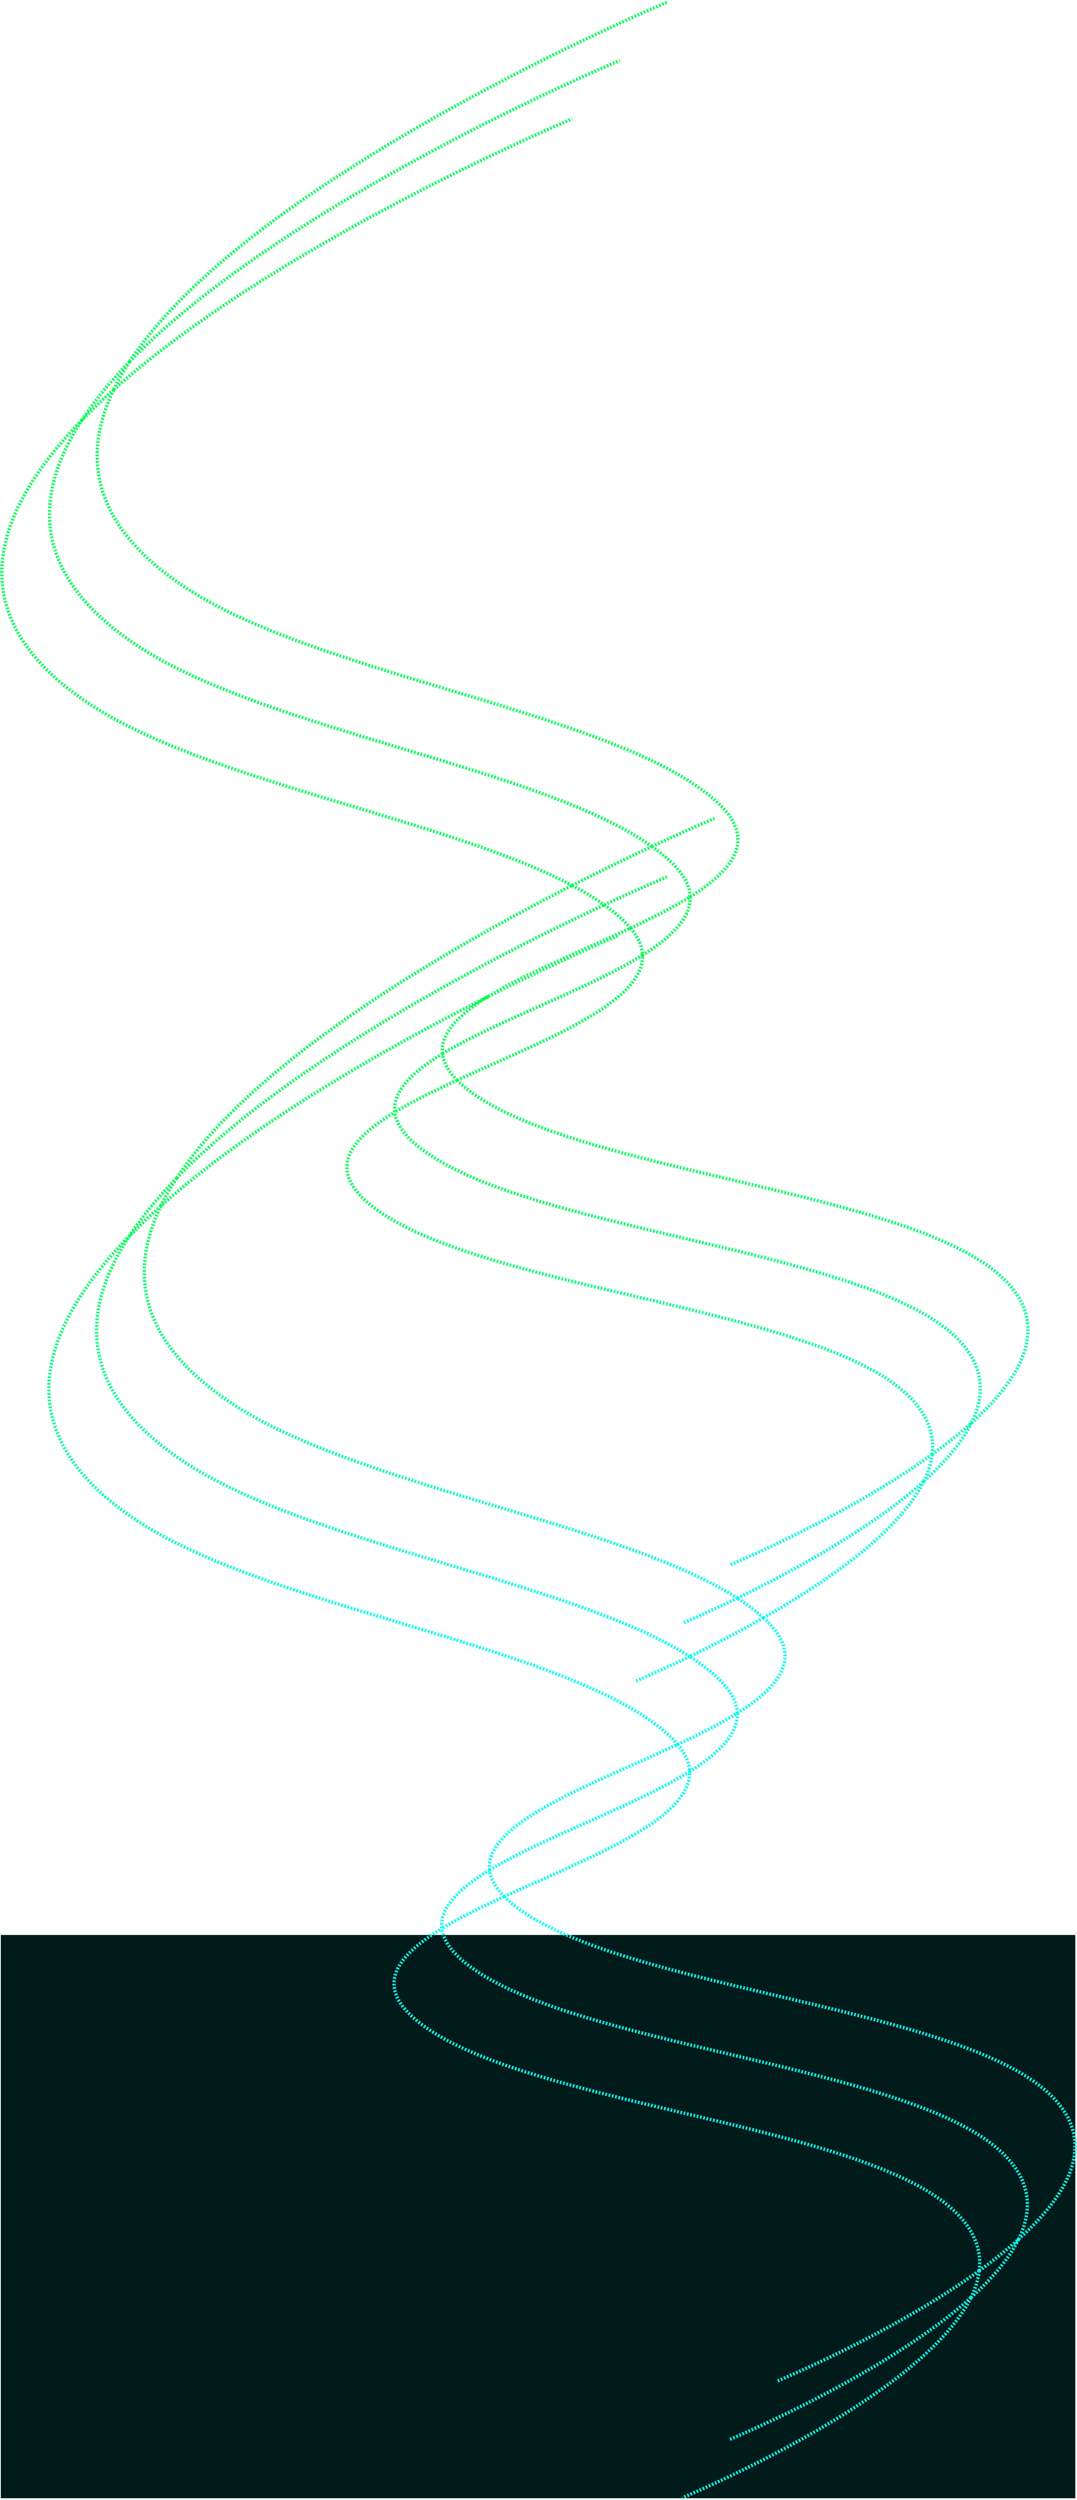 <svg width="1283" height="2978" viewBox="0 0 1283 2978" fill="none" xmlns="http://www.w3.org/2000/svg">
<rect x="1" y="2305" width="1280" height="671" fill="#001B19"/>
<path d="M870.417 1863.74C870.417 1863.74 1006.92 1807.14 1110.43 1732.47M1110.43 1732.47C1127.15 1720.41 1143.01 1707.88 1157.3 1695.04M1110.43 1732.47C1109.17 1743.15 1105.74 1753.9 1100.5 1764.63M1110.43 1732.47C1114.23 1700.34 1098.36 1668.82 1052.89 1640.16C920.693 1556.87 587.761 1530.77 458.189 1447.36C384.967 1400.22 410.264 1361.24 470.339 1324.83M1157.3 1695.04C1228.14 1631.35 1260.25 1560.06 1166.49 1500.98C1034.29 1417.68 701.358 1391.59 571.785 1308.17C560.425 1300.86 551.436 1293.74 544.58 1286.8M1157.3 1695.04C1145.79 1718.6 1125.57 1742.09 1100.5 1764.63M1157.3 1695.04C1178.31 1652.02 1170.27 1608.75 1109.69 1570.57C977.491 1487.28 644.56 1461.18 514.987 1377.76C485.743 1358.94 472.214 1341.41 470.339 1324.83M544.58 1286.8C533.789 1275.87 528.284 1265.38 527.137 1255.24M544.58 1286.8C517.353 1299.32 491.656 1311.92 470.339 1324.83M544.58 1286.8C645.525 1240.38 767.515 1194.97 765.415 1137.85M527.137 1255.24C524.374 1230.81 546.913 1208.44 581.763 1186.98M527.137 1255.24C491.055 1277.11 467.519 1299.9 470.339 1324.83M527.137 1255.24C592.759 1215.47 699.878 1178.77 765.415 1137.85M581.763 1186.98C626.972 1159.14 692.902 1132.83 751.191 1105.58M581.763 1186.98C463.82 1246.34 303.589 1336.48 191.57 1436.62M581.763 1186.98C672.134 1141.49 737.677 1114.08 737.677 1114.08M751.191 1105.58C777.233 1093.4 801.75 1081.04 822.213 1068.26M751.191 1105.58C760.581 1116.77 765.035 1127.51 765.415 1137.85M751.191 1105.58C748.969 1102.93 746.47 1100.26 743.683 1097.55C736.69 1090.77 728.704 1084.25 719.838 1077.95M822.213 1068.26C874.582 1035.56 900.4 1000.17 857.28 958.37C746.652 851.121 387.754 807.581 224.206 702.002C111.065 628.963 96 546.343 135.492 464.131M822.213 1068.26C823.136 1093.36 800.099 1116.2 765.415 1137.85M822.213 1068.26C821.743 1055.46 815.043 1042.08 800.482 1027.96C793.488 1021.18 785.502 1014.66 776.637 1008.35M135.492 464.131C140.852 452.971 147.218 441.819 154.481 430.7M135.492 464.131C122.154 476.055 109.5 488.12 97.682 500.292M135.492 464.131C333.342 287.257 681.599 141.584 681.599 141.584M154.481 430.7C298.522 210.154 795.195 2.4 795.195 2.4M154.481 430.7C132.25 453.597 112.978 476.872 97.682 500.292M154.481 430.7C341.605 237.967 738.397 71.992 738.397 71.992M926.496 2836.23C926.496 2836.23 1063 2779.63 1166.51 2704.96M1166.51 2704.96C1183.23 2692.9 1199.09 2680.37 1213.38 2667.53M1166.51 2704.96C1165.25 2715.64 1161.82 2726.39 1156.58 2737.12M1166.51 2704.96C1170.31 2672.83 1154.44 2641.31 1108.97 2612.66C976.772 2529.36 643.84 2503.26 514.268 2419.85C441.045 2372.71 466.343 2333.73 526.418 2297.32M1213.38 2667.53C1284.22 2603.84 1316.33 2532.55 1222.56 2473.47C1090.37 2390.17 757.437 2364.08 627.864 2280.66C616.504 2273.35 607.515 2266.23 600.659 2259.29M1213.38 2667.53C1201.87 2691.09 1181.65 2714.58 1156.58 2737.12M1213.38 2667.53C1234.38 2624.51 1226.35 2581.24 1165.77 2543.06C1033.57 2459.77 700.638 2433.67 571.066 2350.25C541.822 2331.43 528.293 2313.9 526.418 2297.32M600.659 2259.29C589.868 2248.36 584.363 2237.87 583.216 2227.73M600.659 2259.29C573.432 2271.81 547.735 2284.41 526.418 2297.32M600.659 2259.29C701.604 2212.87 823.594 2167.46 821.494 2110.34M583.216 2227.73C576.869 2171.61 704.048 2126.33 807.27 2078.07M583.216 2227.73C547.134 2249.6 523.598 2272.39 526.418 2297.32M583.216 2227.73C648.838 2187.96 755.957 2151.26 821.494 2110.34M807.27 2078.07C833.312 2065.89 857.829 2053.53 878.292 2040.75M807.27 2078.07C816.66 2089.26 821.113 2100 821.494 2110.34M807.27 2078.07C805.048 2075.42 802.549 2072.75 799.762 2070.05C689.135 1962.8 330.236 1919.26 166.688 1813.68C5.843 1709.84 43.214 1586.64 153.761 1472.78M878.292 2040.75C930.66 2008.06 956.478 1972.66 913.359 1930.86C912.097 1929.64 910.803 1928.42 909.478 1927.22M878.292 2040.75C879.215 2065.85 856.178 2088.69 821.494 2110.34M878.292 2040.75C877.822 2027.96 871.122 2014.57 856.561 2000.45C846.758 1990.95 835.005 1981.95 821.612 1973.36M909.478 1927.22C900.504 1919.05 890.08 1911.25 878.41 1903.76M909.478 1927.22C877.724 1945.33 847.039 1961.02 821.612 1973.36M909.478 1927.22C987.293 1882.84 1071.52 1823.97 1100.5 1764.63M878.41 1903.76C740.66 1815.41 429.34 1770.72 280.285 1674.49C167.143 1601.45 152.079 1518.83 191.57 1436.62M878.41 1903.76C840.022 1922.38 813.619 1933.33 813.619 1933.33M878.41 1903.76C941.405 1873.21 1036.67 1822.01 1100.5 1764.63M191.57 1436.62C196.931 1425.46 203.297 1414.31 210.559 1403.19M191.57 1436.62C178.233 1448.55 165.579 1460.61 153.761 1472.78M210.559 1403.19C299.662 1266.76 523.702 1135.23 681.641 1054.74M210.559 1403.19C188.328 1426.09 169.056 1449.36 153.761 1472.78M210.559 1403.19C347.235 1262.42 595.765 1135.92 719.838 1077.95M681.641 1054.74C717.497 1036.47 749.947 1020.83 776.637 1008.35M681.641 1054.74C695.663 1062.15 708.474 1069.87 719.838 1077.95M681.641 1054.74C533.577 976.452 250.565 931.535 110.61 841.186C-50.236 737.352 -12.865 614.152 97.682 500.292M776.637 1008.35C822.434 986.955 851.274 974.891 851.274 974.891M776.637 1008.35C645.258 914.96 320.617 870.499 167.408 771.594C38.908 688.641 36.919 593.328 97.682 500.292M869.698 2905.82C869.698 2905.82 1053.86 2829.46 1156.58 2737.12M1156.58 2737.12C1097.93 2857.23 812.899 2975.41 812.899 2975.41M821.612 1973.36C683.861 1885 372.542 1840.31 223.487 1744.09C94.987 1661.13 92.998 1565.82 153.761 1472.78M821.612 1973.36C783.224 1991.97 756.821 2002.92 756.821 2002.92M719.838 1077.95C765.635 1056.55 794.476 1044.48 794.476 1044.48" stroke="url(#paint0_linear_362_1259)" stroke-width="4" stroke-dasharray="2 2"/>
<defs>
<linearGradient id="paint0_linear_362_1259" x1="1.757" y1="1488.5" x2="58.271" y2="2006.92" gradientUnits="userSpaceOnUse">
<stop stop-color="#00FF57"/>
<stop offset="1" stop-color="#00FFF0"/>
</linearGradient>
</defs>
</svg>

